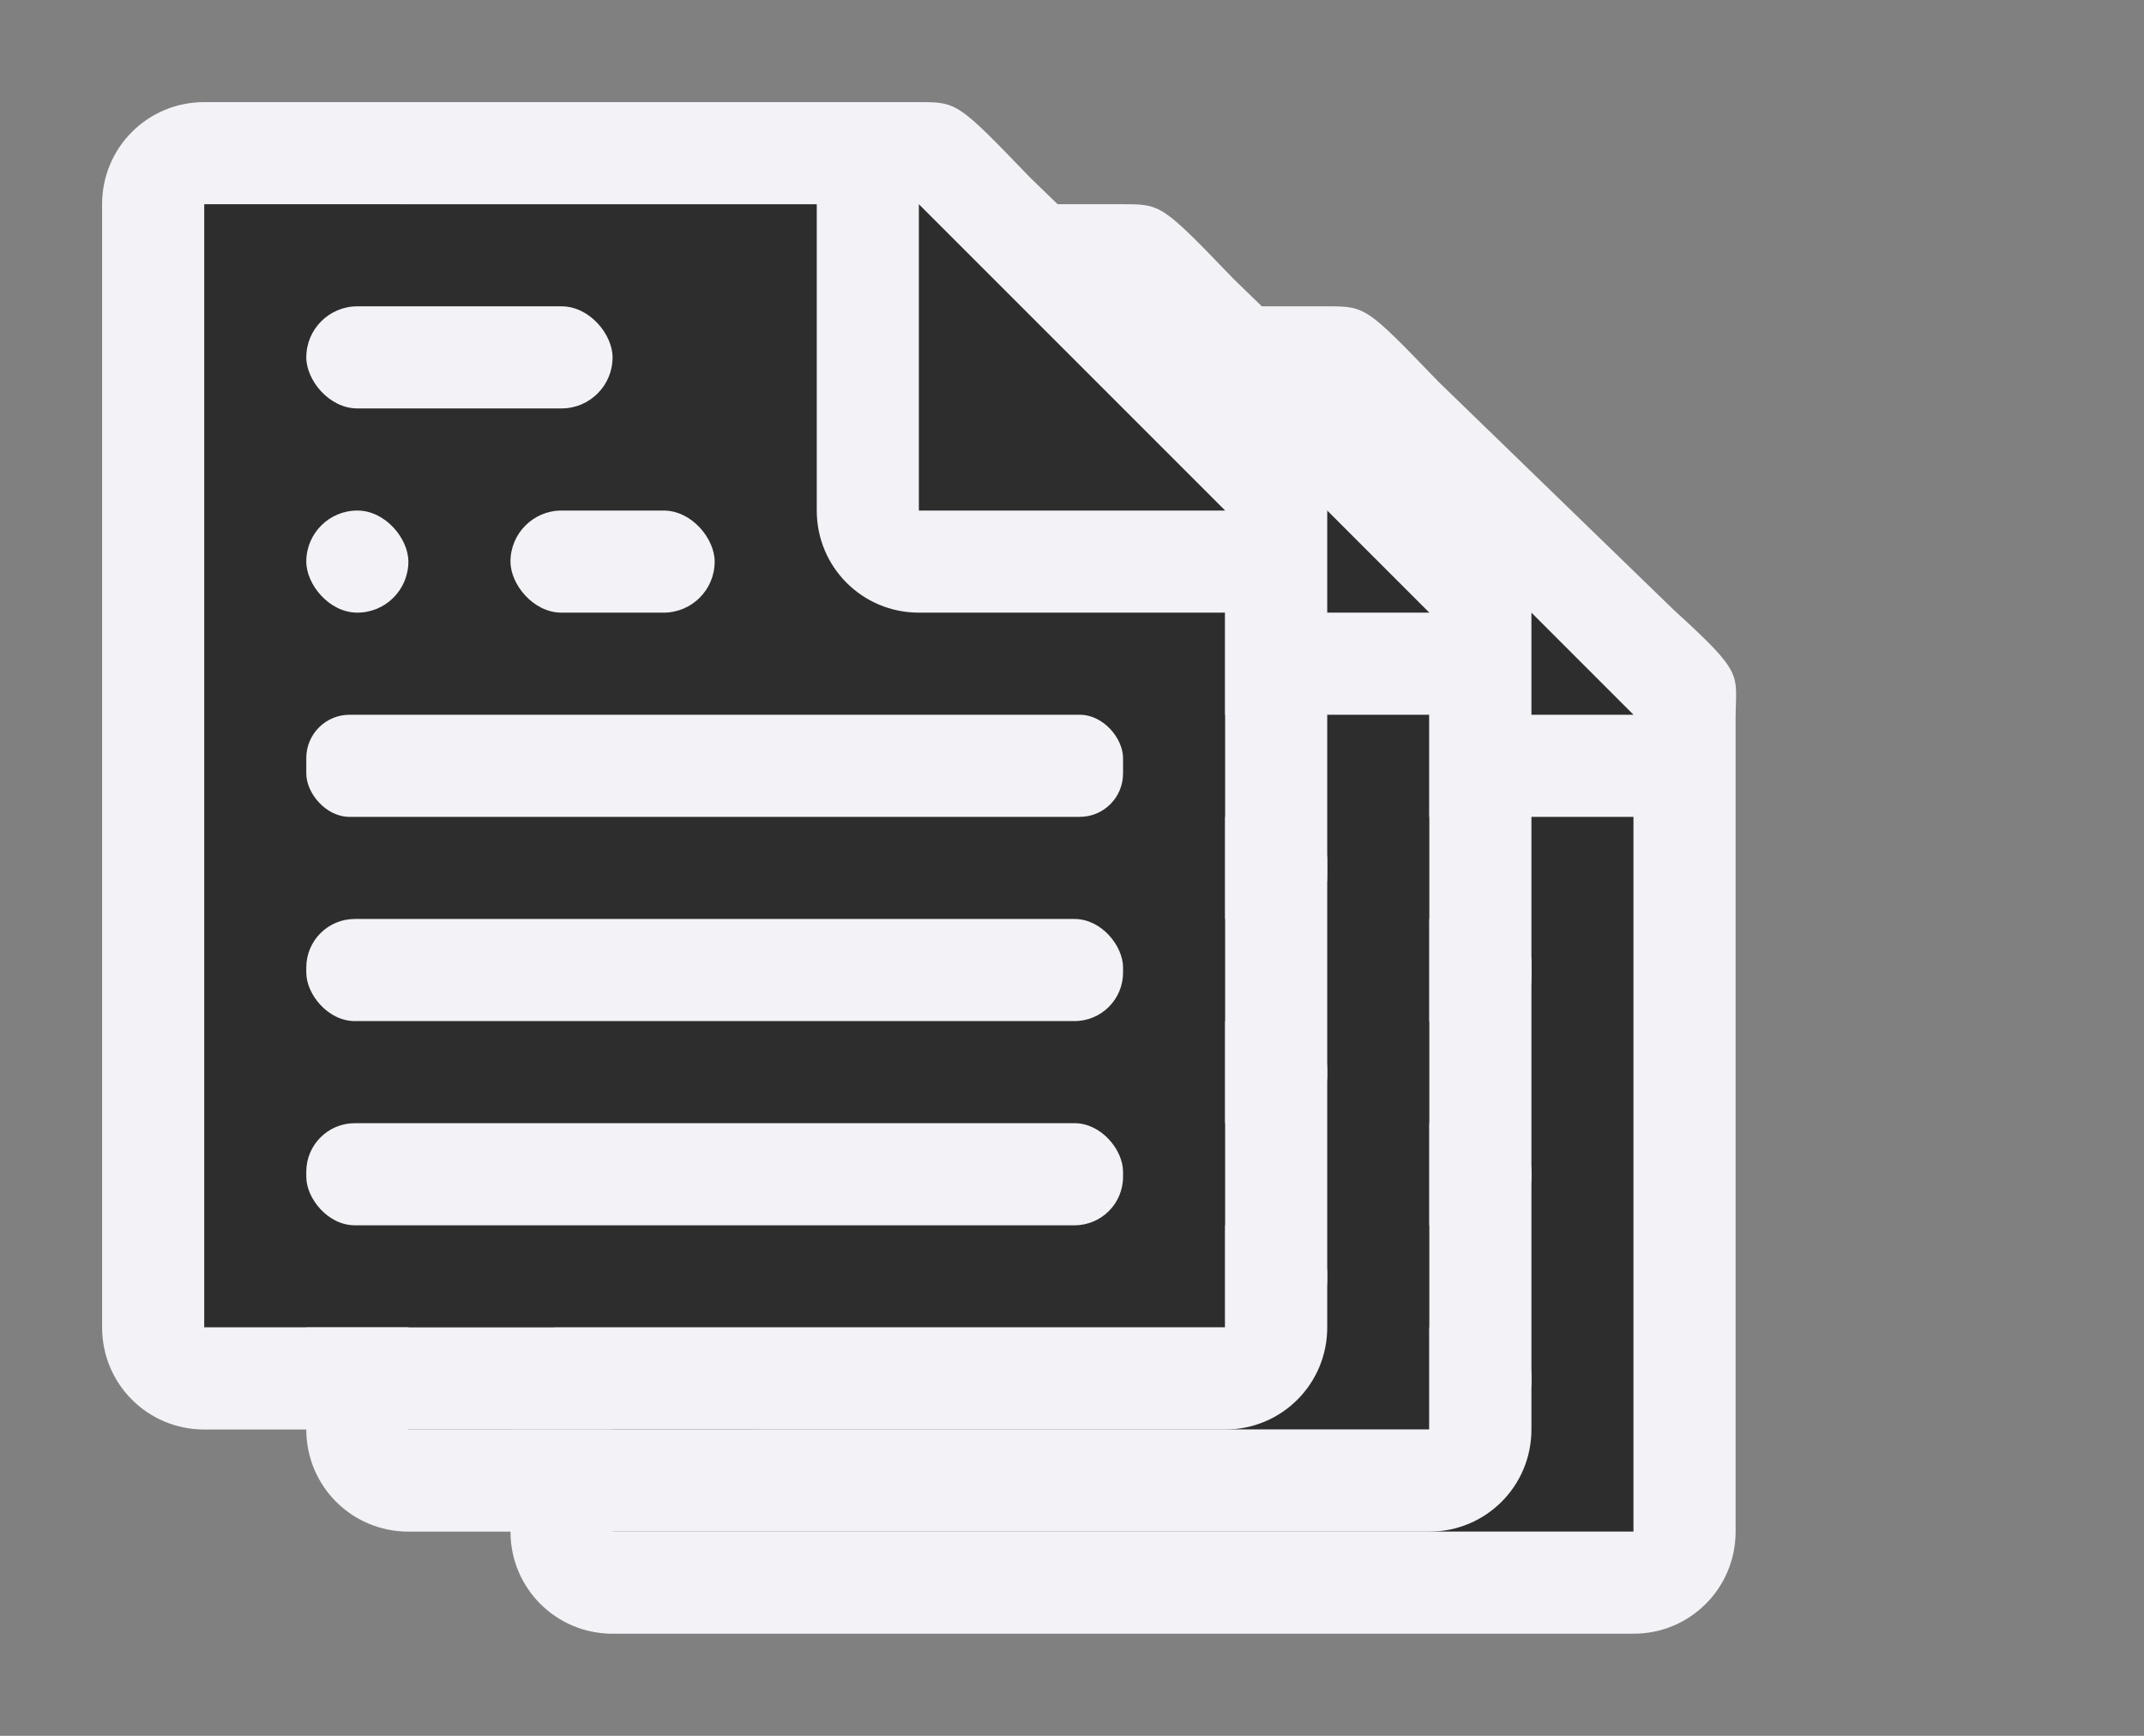 <svg height="17" viewBox="0 0 21 17" width="21" xmlns="http://www.w3.org/2000/svg"><rect x="0" y="0" width="21" height="17" fill="#808080" stroke="none"/><g transform="translate(4 2)"><path d="m2 2v11h10v-8.5l-3-2.5z" fill="#2d2d2d"/><path d="m2 1c-.554 0-1 .446-1 1v11c0 .554.446 1 1 1h10c.554 0 1-.446 1-1v-3.109-4.641-.208c0-.451.099-.427-.605-1.068l-2.307-2.237c-.71-.737-.711-.737-1.095-.737h-.332-.662zm0 1h6v3c0 .554.446 1 1 1h3v7h-10z" fill="#f2f2f7"/><path d="m9 5h3l-3-3z" fill="#2d2d2d" fill-rule="evenodd"/><g fill="#f2f2f7"><rect height="1" ry=".5" width="3" x="3" y="3"/><rect height="1" rx=".5" width="1" x="3" y="5"/><rect height="1" ry=".424" width="8" x="3" y="7"/><rect height="1" ry=".475" width="8" x="3" y="9"/><rect height="1" rx=".5" width="2" x="5" y="5"/><rect height="1" ry=".475" width="8" x="3" y="11"/></g></g><g transform="translate(2 1)"><path d="m2 2v11h10v-8.5l-3-2.5z" fill="#2d2d2d"/><path d="m2 1c-.554 0-1 .446-1 1v11c0 .554.446 1 1 1h10c.554 0 1-.446 1-1v-3.109-4.641-.208c0-.451.099-.427-.605-1.068l-2.307-2.237c-.71-.737-.711-.737-1.095-.737h-.332-.662zm0 1h6v3c0 .554.446 1 1 1h3v7h-10z" fill="#f2f2f7"/><path d="m9 5h3l-3-3z" fill="#2d2d2d" fill-rule="evenodd"/><g fill="#f2f2f7"><rect height="1" ry=".5" width="3" x="3" y="3"/><rect height="1" rx=".5" width="1" x="3" y="5"/><rect height="1" ry=".424" width="8" x="3" y="7"/><rect height="1" ry=".475" width="8" x="3" y="9"/><rect height="1" rx=".5" width="2" x="5" y="5"/><rect height="1" ry=".475" width="8" x="3" y="11"/></g></g><path d="m2 2v11h10v-8.5l-3-2.5z" fill="#2d2d2d"/><path d="m2 1c-.554 0-1 .446-1 1v11c0 .554.446 1 1 1h10c.554 0 1-.446 1-1v-3.109-4.641-.208c0-.451.099-.427-.605-1.068l-2.307-2.237c-.71-.737-.711-.737-1.095-.737h-.332-.662zm0 1h6v3c0 .554.446 1 1 1h3v7h-10z" fill="#f2f2f7"/><path d="m9 5h3l-3-3z" fill="#2d2d2d" fill-rule="evenodd"/><g fill="#f2f2f7"><rect height="1" ry=".5" width="3" x="3" y="3"/><rect height="1" rx=".5" width="1" x="3" y="5"/><rect height="1" ry=".424" width="8" x="3" y="7"/><rect height="1" ry=".475" width="8" x="3" y="9"/><rect height="1" rx=".5" width="2" x="5" y="5"/><rect height="1" ry=".475" width="8" x="3" y="11"/></g></svg>
